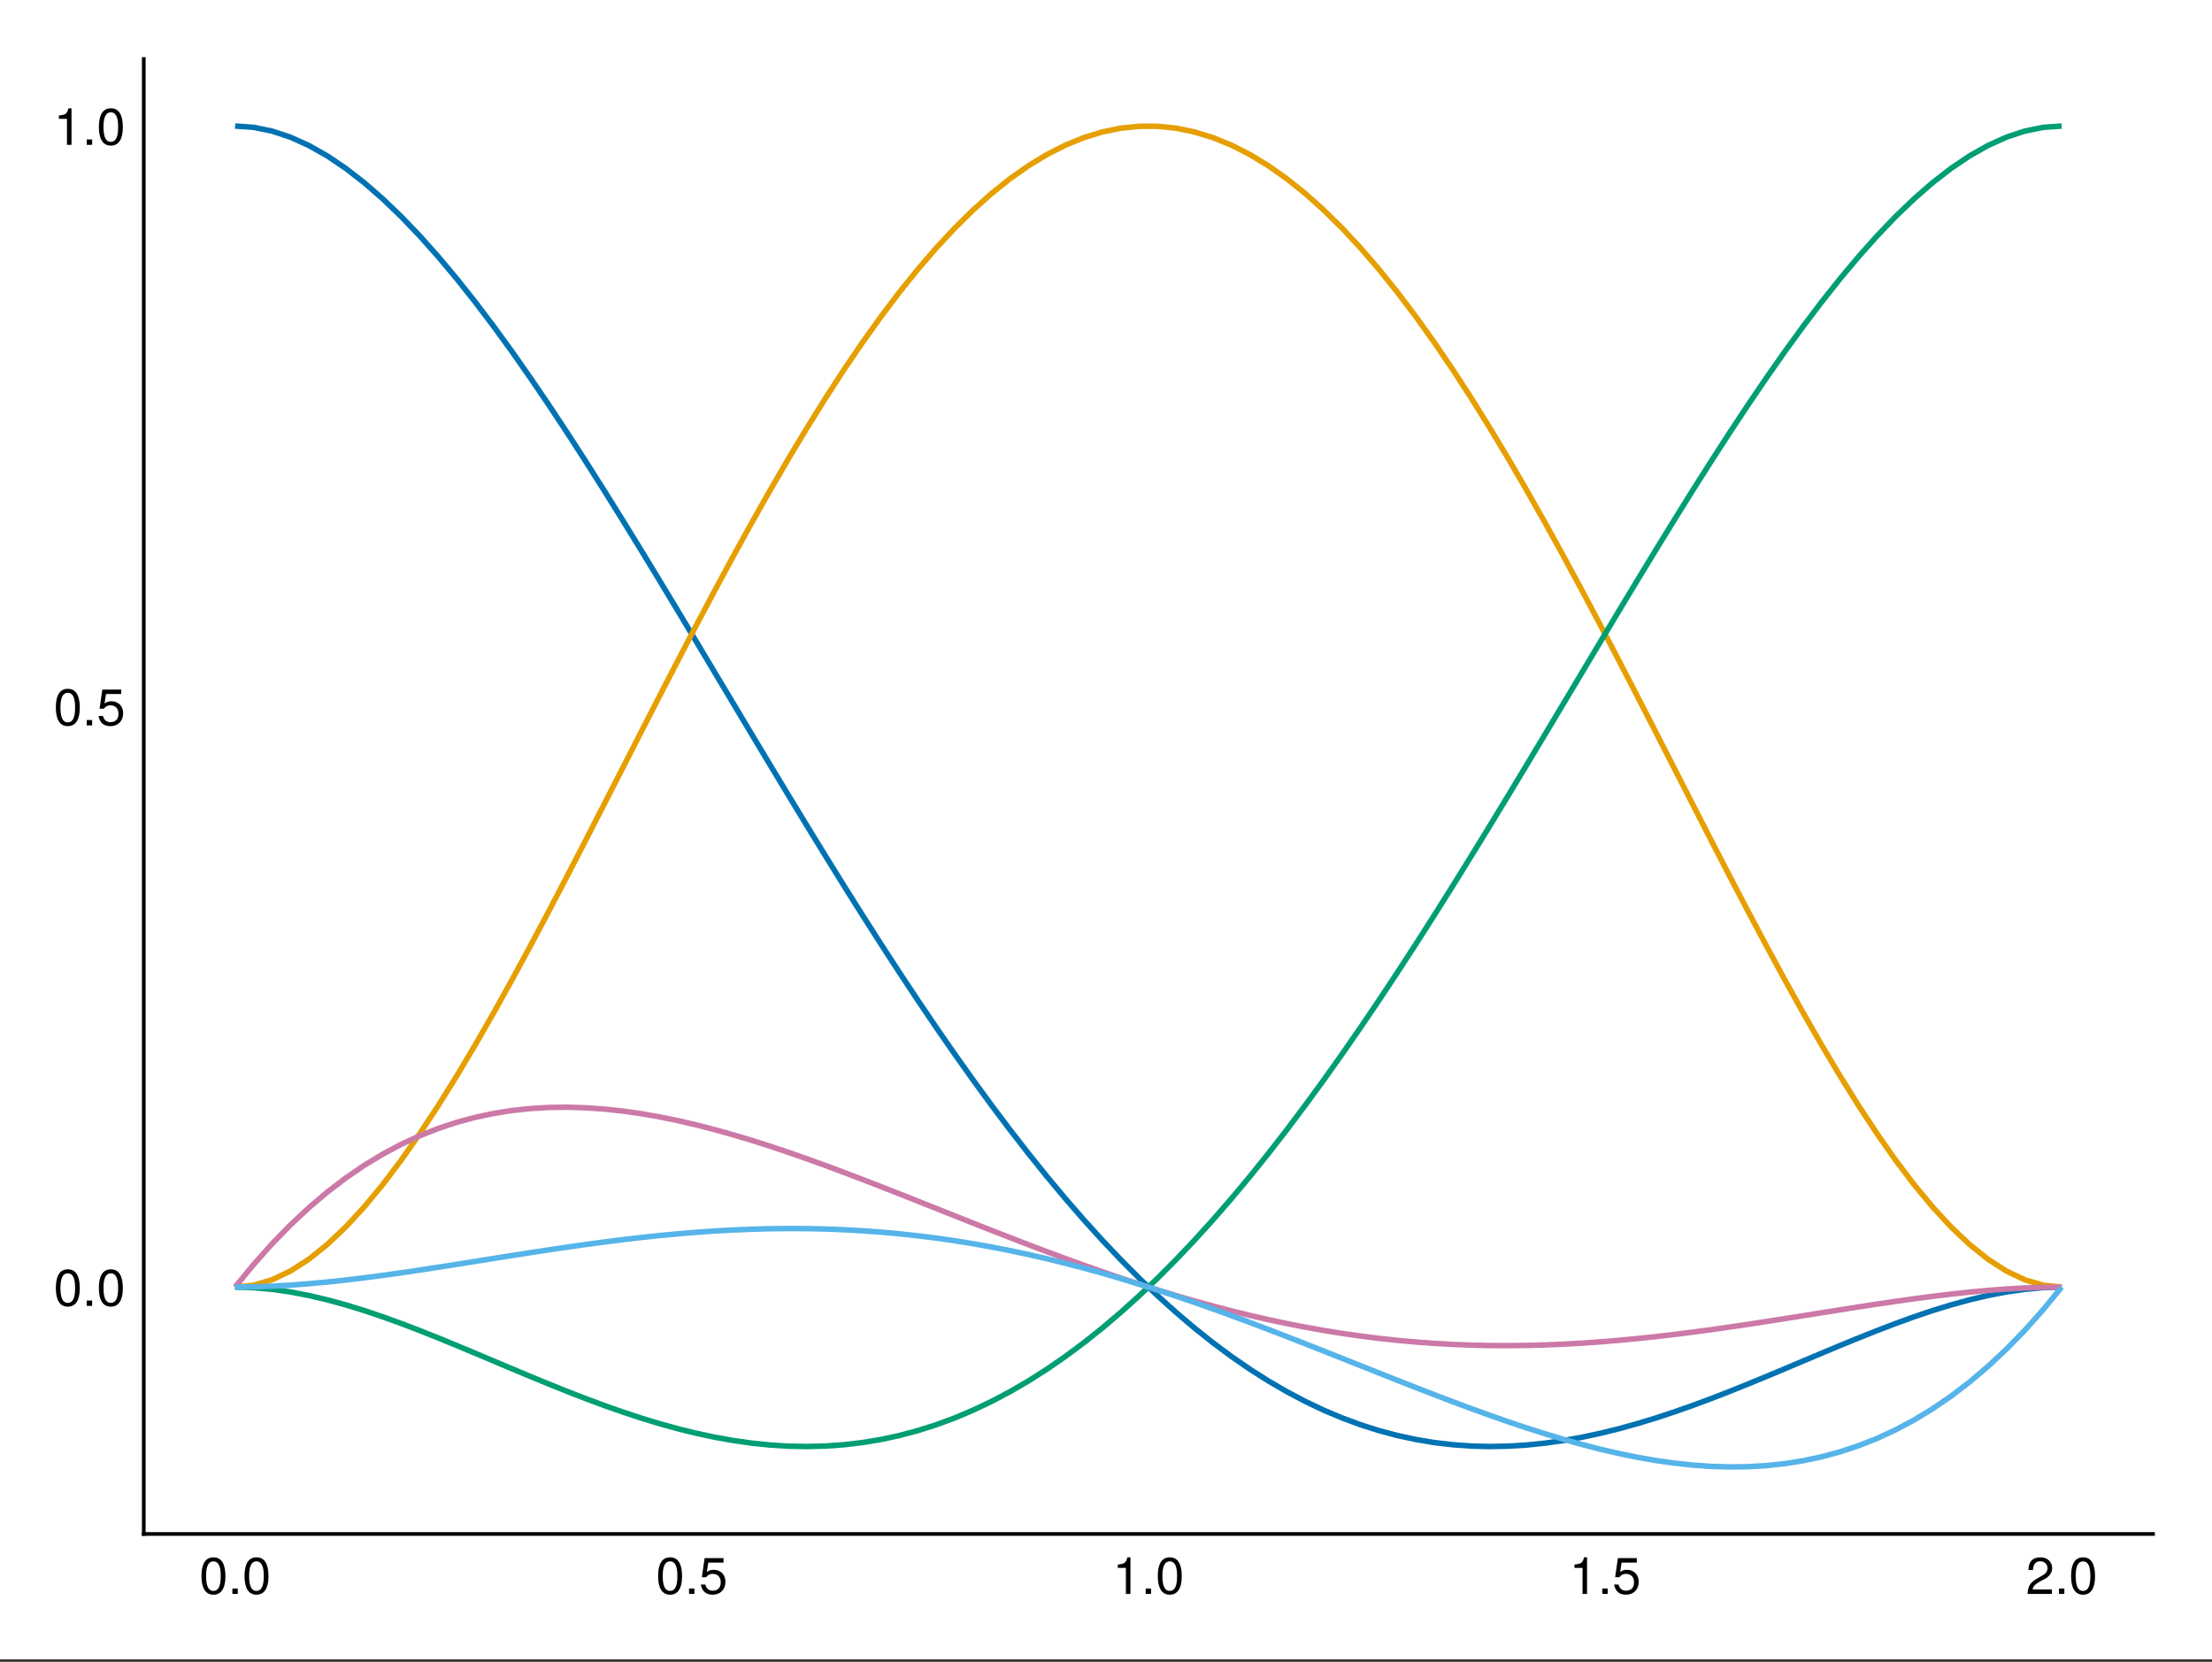 <?xml version="1.0" encoding="UTF-8"?>
<svg xmlns="http://www.w3.org/2000/svg" xmlns:xlink="http://www.w3.org/1999/xlink" width="450pt" height="338pt" viewBox="0 0 450 338" version="1.1">
<rect x="0" y="0" width="450" height="338" fill="#333333" stroke="none"/>
<defs>
<g>
<symbol overflow="visible" id="glyph0-0-d5d609d3">
<path style="stroke:none;" d="M 0.203 -7.656 C 0.203 -7.656 0.203 0 0.203 0 C 0.203 0 4.938 0 4.938 0 C 4.938 0 4.938 -7.656 4.938 -7.656 C 4.938 -7.656 0.203 -7.656 0.203 -7.656 Z M 0.75 -0.547 C 0.75 -0.547 0.75 -7.109 0.75 -7.109 C 0.75 -7.109 4.391 -7.109 4.391 -7.109 C 4.391 -7.109 4.391 -0.547 4.391 -0.547 C 4.391 -0.547 0.75 -0.547 0.75 -0.547 Z M 0.75 -0.547 "/>
</symbol>
<symbol overflow="visible" id="glyph0-1-d5d609d3">
<path style="stroke:none;" d="M 5.328 -3.578 C 5.328 -1.141 4.469 0.156 2.891 0.156 C 1.297 0.156 0.453 -1.141 0.453 -3.641 C 0.453 -6.141 1.281 -7.438 2.891 -7.438 C 4.5 -7.438 5.328 -6.156 5.328 -3.578 Z M 4.375 -3.672 C 4.375 -5.656 3.891 -6.625 2.891 -6.625 C 1.891 -6.625 1.391 -5.672 1.391 -3.641 C 1.391 -1.594 1.891 -0.609 2.859 -0.609 C 3.891 -0.609 4.375 -1.547 4.375 -3.672 Z M 4.375 -3.672 "/>
</symbol>
<symbol overflow="visible" id="glyph0-2-d5d609d3">
<path style="stroke:none;" d="M 2 0 C 2 0 0.906 0 0.906 0 C 0.906 0 0.906 -1.094 0.906 -1.094 C 0.906 -1.094 2 -1.094 2 -1.094 C 2 -1.094 2 0 2 0 Z M 2 0 "/>
</symbol>
<symbol overflow="visible" id="glyph0-3-d5d609d3">
<path style="stroke:none;" d="M 5.391 -2.469 C 5.391 -0.891 4.344 0.156 2.828 0.156 C 1.516 0.156 0.672 -0.438 0.375 -1.906 C 0.375 -1.906 1.297 -1.906 1.297 -1.906 C 1.516 -1.078 2 -0.656 2.812 -0.656 C 3.828 -0.656 4.438 -1.266 4.438 -2.344 C 4.438 -3.438 3.812 -4.078 2.812 -4.078 C 2.234 -4.078 1.875 -3.906 1.453 -3.391 C 1.453 -3.391 0.594 -3.391 0.594 -3.391 C 0.594 -3.391 1.156 -7.281 1.156 -7.281 C 1.156 -7.281 5 -7.281 5 -7.281 C 5 -7.281 5 -6.375 5 -6.375 C 5 -6.375 1.906 -6.375 1.906 -6.375 C 1.906 -6.375 1.609 -4.453 1.609 -4.453 C 2.031 -4.766 2.453 -4.906 2.984 -4.906 C 4.406 -4.906 5.391 -3.938 5.391 -2.469 Z M 5.391 -2.469 "/>
</symbol>
<symbol overflow="visible" id="glyph0-4-d5d609d3">
<path style="stroke:none;" d="M 5.359 -5.266 C 5.359 -4.344 4.828 -3.562 3.797 -3.016 C 3.797 -3.016 2.734 -2.453 2.734 -2.453 C 1.828 -1.906 1.484 -1.516 1.391 -0.906 C 1.391 -0.906 5.312 -0.906 5.312 -0.906 C 5.312 -0.906 5.312 0 5.312 0 C 5.312 0 0.359 0 0.359 0 C 0.438 -1.641 0.891 -2.344 2.453 -3.219 C 2.453 -3.219 3.406 -3.766 3.406 -3.766 C 4.078 -4.141 4.422 -4.656 4.422 -5.234 C 4.422 -6.031 3.797 -6.641 2.953 -6.641 C 2.031 -6.641 1.516 -6.109 1.453 -4.859 C 1.453 -4.859 0.531 -4.859 0.531 -4.859 C 0.578 -6.672 1.453 -7.438 2.984 -7.438 C 4.391 -7.438 5.359 -6.516 5.359 -5.266 Z M 5.359 -5.266 "/>
</symbol>
<symbol overflow="visible" id="glyph1-0-d5d609d3">
<path style="stroke:none;" d="M 0.203 -7.656 C 0.203 -7.656 0.203 0 0.203 0 C 0.203 0 4.938 0 4.938 0 C 4.938 0 4.938 -7.656 4.938 -7.656 C 4.938 -7.656 0.203 -7.656 0.203 -7.656 Z M 0.75 -0.547 C 0.75 -0.547 0.75 -7.109 0.75 -7.109 C 0.75 -7.109 4.391 -7.109 4.391 -7.109 C 4.391 -7.109 4.391 -0.547 4.391 -0.547 C 4.391 -0.547 0.75 -0.547 0.75 -0.547 Z M 0.75 -0.547 "/>
</symbol>
<symbol overflow="visible" id="glyph1-1-d5d609d3">
<path style="stroke:none;" d="M 2 0 C 2 0 0.906 0 0.906 0 C 0.906 0 0.906 -1.094 0.906 -1.094 C 0.906 -1.094 2 -1.094 2 -1.094 C 2 -1.094 2 0 2 0 Z M 2 0 "/>
</symbol>
<symbol overflow="visible" id="glyph2-0-d5d609d3">
<path style="stroke:none;" d="M 0.203 -7.656 C 0.203 -7.656 0.203 0 0.203 0 C 0.203 0 4.938 0 4.938 0 C 4.938 0 4.938 -7.656 4.938 -7.656 C 4.938 -7.656 0.203 -7.656 0.203 -7.656 Z M 0.75 -0.547 C 0.75 -0.547 0.75 -7.109 0.75 -7.109 C 0.75 -7.109 4.391 -7.109 4.391 -7.109 C 4.391 -7.109 4.391 -0.547 4.391 -0.547 C 4.391 -0.547 0.75 -0.547 0.75 -0.547 Z M 0.75 -0.547 "/>
</symbol>
<symbol overflow="visible" id="glyph2-1-d5d609d3">
<path style="stroke:none;" d="M 5.328 -3.578 C 5.328 -1.141 4.469 0.156 2.891 0.156 C 1.297 0.156 0.453 -1.141 0.453 -3.641 C 0.453 -6.141 1.281 -7.438 2.891 -7.438 C 4.5 -7.438 5.328 -6.156 5.328 -3.578 Z M 4.375 -3.672 C 4.375 -5.656 3.891 -6.625 2.891 -6.625 C 1.891 -6.625 1.391 -5.672 1.391 -3.641 C 1.391 -1.594 1.891 -0.609 2.859 -0.609 C 3.891 -0.609 4.375 -1.547 4.375 -3.672 Z M 4.375 -3.672 "/>
</symbol>
<symbol overflow="visible" id="glyph3-0-d5d609d3">
<path style="stroke:none;" d="M 0.203 -7.656 C 0.203 -7.656 0.203 0 0.203 0 C 0.203 0 4.938 0 4.938 0 C 4.938 0 4.938 -7.656 4.938 -7.656 C 4.938 -7.656 0.203 -7.656 0.203 -7.656 Z M 0.75 -0.547 C 0.75 -0.547 0.75 -7.109 0.75 -7.109 C 0.75 -7.109 4.391 -7.109 4.391 -7.109 C 4.391 -7.109 4.391 -0.547 4.391 -0.547 C 4.391 -0.547 0.75 -0.547 0.75 -0.547 Z M 0.75 -0.547 "/>
</symbol>
<symbol overflow="visible" id="glyph3-1-d5d609d3">
<path style="stroke:none;" d="M 5.328 -3.578 C 5.328 -1.141 4.469 0.156 2.891 0.156 C 1.297 0.156 0.453 -1.141 0.453 -3.641 C 0.453 -6.141 1.281 -7.438 2.891 -7.438 C 4.5 -7.438 5.328 -6.156 5.328 -3.578 Z M 4.375 -3.672 C 4.375 -5.656 3.891 -6.625 2.891 -6.625 C 1.891 -6.625 1.391 -5.672 1.391 -3.641 C 1.391 -1.594 1.891 -0.609 2.859 -0.609 C 3.891 -0.609 4.375 -1.547 4.375 -3.672 Z M 4.375 -3.672 "/>
</symbol>
<symbol overflow="visible" id="glyph4-0-d5d609d3">
<path style="stroke:none;" d="M 0.203 -7.656 C 0.203 -7.656 0.203 0 0.203 0 C 0.203 0 4.938 0 4.938 0 C 4.938 0 4.938 -7.656 4.938 -7.656 C 4.938 -7.656 0.203 -7.656 0.203 -7.656 Z M 0.75 -0.547 C 0.75 -0.547 0.75 -7.109 0.75 -7.109 C 0.75 -7.109 4.391 -7.109 4.391 -7.109 C 4.391 -7.109 4.391 -0.547 4.391 -0.547 C 4.391 -0.547 0.75 -0.547 0.75 -0.547 Z M 0.75 -0.547 "/>
</symbol>
<symbol overflow="visible" id="glyph4-1-d5d609d3">
<path style="stroke:none;" d="M 3.641 0 C 3.641 0 2.719 0 2.719 0 C 2.719 0 2.719 -5.297 2.719 -5.297 C 2.719 -5.297 1.078 -5.297 1.078 -5.297 C 1.078 -5.297 1.078 -5.969 1.078 -5.969 C 2.5 -6.141 2.703 -6.297 3.031 -7.438 C 3.031 -7.438 3.641 -7.438 3.641 -7.438 C 3.641 -7.438 3.641 0 3.641 0 Z M 3.641 0 "/>
</symbol>
<symbol overflow="visible" id="glyph4-2-d5d609d3">
<path style="stroke:none;" d="M 2 0 C 2 0 0.906 0 0.906 0 C 0.906 0 0.906 -1.094 0.906 -1.094 C 0.906 -1.094 2 -1.094 2 -1.094 C 2 -1.094 2 0 2 0 Z M 2 0 "/>
</symbol>
<symbol overflow="visible" id="glyph4-3-d5d609d3">
<path style="stroke:none;" d="M 5.391 -2.469 C 5.391 -0.891 4.344 0.156 2.828 0.156 C 1.516 0.156 0.672 -0.438 0.375 -1.906 C 0.375 -1.906 1.297 -1.906 1.297 -1.906 C 1.516 -1.078 2 -0.656 2.812 -0.656 C 3.828 -0.656 4.438 -1.266 4.438 -2.344 C 4.438 -3.438 3.812 -4.078 2.812 -4.078 C 2.234 -4.078 1.875 -3.906 1.453 -3.391 C 1.453 -3.391 0.594 -3.391 0.594 -3.391 C 0.594 -3.391 1.156 -7.281 1.156 -7.281 C 1.156 -7.281 5 -7.281 5 -7.281 C 5 -7.281 5 -6.375 5 -6.375 C 5 -6.375 1.906 -6.375 1.906 -6.375 C 1.906 -6.375 1.609 -4.453 1.609 -4.453 C 2.031 -4.766 2.453 -4.906 2.984 -4.906 C 4.406 -4.906 5.391 -3.938 5.391 -2.469 Z M 5.391 -2.469 "/>
</symbol>
<symbol overflow="visible" id="glyph5-0-d5d609d3">
<path style="stroke:none;" d="M 0.203 -7.656 C 0.203 -7.656 0.203 0 0.203 0 C 0.203 0 4.938 0 4.938 0 C 4.938 0 4.938 -7.656 4.938 -7.656 C 4.938 -7.656 0.203 -7.656 0.203 -7.656 Z M 0.75 -0.547 C 0.75 -0.547 0.75 -7.109 0.75 -7.109 C 0.75 -7.109 4.391 -7.109 4.391 -7.109 C 4.391 -7.109 4.391 -0.547 4.391 -0.547 C 4.391 -0.547 0.75 -0.547 0.75 -0.547 Z M 0.75 -0.547 "/>
</symbol>
<symbol overflow="visible" id="glyph5-1-d5d609d3">
<path style="stroke:none;" d="M 3.641 0 C 3.641 0 2.719 0 2.719 0 C 2.719 0 2.719 -5.297 2.719 -5.297 C 2.719 -5.297 1.078 -5.297 1.078 -5.297 C 1.078 -5.297 1.078 -5.969 1.078 -5.969 C 2.5 -6.141 2.703 -6.297 3.031 -7.438 C 3.031 -7.438 3.641 -7.438 3.641 -7.438 C 3.641 -7.438 3.641 0 3.641 0 Z M 3.641 0 "/>
</symbol>
<symbol overflow="visible" id="glyph6-0-d5d609d3">
<path style="stroke:none;" d="M 0.203 -7.656 C 0.203 -7.656 0.203 0 0.203 0 C 0.203 0 4.938 0 4.938 0 C 4.938 0 4.938 -7.656 4.938 -7.656 C 4.938 -7.656 0.203 -7.656 0.203 -7.656 Z M 0.75 -0.547 C 0.75 -0.547 0.75 -7.109 0.75 -7.109 C 0.75 -7.109 4.391 -7.109 4.391 -7.109 C 4.391 -7.109 4.391 -0.547 4.391 -0.547 C 4.391 -0.547 0.75 -0.547 0.75 -0.547 Z M 0.75 -0.547 "/>
</symbol>
<symbol overflow="visible" id="glyph6-1-d5d609d3">
<path style="stroke:none;" d="M 5.328 -3.578 C 5.328 -1.141 4.469 0.156 2.891 0.156 C 1.297 0.156 0.453 -1.141 0.453 -3.641 C 0.453 -6.141 1.281 -7.438 2.891 -7.438 C 4.5 -7.438 5.328 -6.156 5.328 -3.578 Z M 4.375 -3.672 C 4.375 -5.656 3.891 -6.625 2.891 -6.625 C 1.891 -6.625 1.391 -5.672 1.391 -3.641 C 1.391 -1.594 1.891 -0.609 2.859 -0.609 C 3.891 -0.609 4.375 -1.547 4.375 -3.672 Z M 4.375 -3.672 "/>
</symbol>
<symbol overflow="visible" id="glyph6-2-d5d609d3">
<path style="stroke:none;" d="M 5.391 -2.469 C 5.391 -0.891 4.344 0.156 2.828 0.156 C 1.516 0.156 0.672 -0.438 0.375 -1.906 C 0.375 -1.906 1.297 -1.906 1.297 -1.906 C 1.516 -1.078 2 -0.656 2.812 -0.656 C 3.828 -0.656 4.438 -1.266 4.438 -2.344 C 4.438 -3.438 3.812 -4.078 2.812 -4.078 C 2.234 -4.078 1.875 -3.906 1.453 -3.391 C 1.453 -3.391 0.594 -3.391 0.594 -3.391 C 0.594 -3.391 1.156 -7.281 1.156 -7.281 C 1.156 -7.281 5 -7.281 5 -7.281 C 5 -7.281 5 -6.375 5 -6.375 C 5 -6.375 1.906 -6.375 1.906 -6.375 C 1.906 -6.375 1.609 -4.453 1.609 -4.453 C 2.031 -4.766 2.453 -4.906 2.984 -4.906 C 4.406 -4.906 5.391 -3.938 5.391 -2.469 Z M 5.391 -2.469 "/>
</symbol>
<symbol overflow="visible" id="glyph7-0-d5d609d3">
<path style="stroke:none;" d="M 0.203 -7.656 C 0.203 -7.656 0.203 0 0.203 0 C 0.203 0 4.938 0 4.938 0 C 4.938 0 4.938 -7.656 4.938 -7.656 C 4.938 -7.656 0.203 -7.656 0.203 -7.656 Z M 0.75 -0.547 C 0.75 -0.547 0.75 -7.109 0.75 -7.109 C 0.75 -7.109 4.391 -7.109 4.391 -7.109 C 4.391 -7.109 4.391 -0.547 4.391 -0.547 C 4.391 -0.547 0.75 -0.547 0.75 -0.547 Z M 0.75 -0.547 "/>
</symbol>
<symbol overflow="visible" id="glyph7-1-d5d609d3">
<path style="stroke:none;" d="M 2 0 C 2 0 0.906 0 0.906 0 C 0.906 0 0.906 -1.094 0.906 -1.094 C 0.906 -1.094 2 -1.094 2 -1.094 C 2 -1.094 2 0 2 0 Z M 2 0 "/>
</symbol>
<symbol overflow="visible" id="glyph8-0-d5d609d3">
<path style="stroke:none;" d="M 0.203 -7.656 C 0.203 -7.656 0.203 0 0.203 0 C 0.203 0 4.938 0 4.938 0 C 4.938 0 4.938 -7.656 4.938 -7.656 C 4.938 -7.656 0.203 -7.656 0.203 -7.656 Z M 0.75 -0.547 C 0.75 -0.547 0.75 -7.109 0.75 -7.109 C 0.75 -7.109 4.391 -7.109 4.391 -7.109 C 4.391 -7.109 4.391 -0.547 4.391 -0.547 C 4.391 -0.547 0.75 -0.547 0.75 -0.547 Z M 0.75 -0.547 "/>
</symbol>
<symbol overflow="visible" id="glyph8-1-d5d609d3">
<path style="stroke:none;" d="M 3.641 0 C 3.641 0 2.719 0 2.719 0 C 2.719 0 2.719 -5.297 2.719 -5.297 C 2.719 -5.297 1.078 -5.297 1.078 -5.297 C 1.078 -5.297 1.078 -5.969 1.078 -5.969 C 2.5 -6.141 2.703 -6.297 3.031 -7.438 C 3.031 -7.438 3.641 -7.438 3.641 -7.438 C 3.641 -7.438 3.641 0 3.641 0 Z M 3.641 0 "/>
</symbol>
<symbol overflow="visible" id="glyph8-2-d5d609d3">
<path style="stroke:none;" d="M 5.328 -3.578 C 5.328 -1.141 4.469 0.156 2.891 0.156 C 1.297 0.156 0.453 -1.141 0.453 -3.641 C 0.453 -6.141 1.281 -7.438 2.891 -7.438 C 4.5 -7.438 5.328 -6.156 5.328 -3.578 Z M 4.375 -3.672 C 4.375 -5.656 3.891 -6.625 2.891 -6.625 C 1.891 -6.625 1.391 -5.672 1.391 -3.641 C 1.391 -1.594 1.891 -0.609 2.859 -0.609 C 3.891 -0.609 4.375 -1.547 4.375 -3.672 Z M 4.375 -3.672 "/>
</symbol>
<symbol overflow="visible" id="glyph9-0-d5d609d3">
<path style="stroke:none;" d="M 0.203 -7.656 C 0.203 -7.656 0.203 0 0.203 0 C 0.203 0 4.938 0 4.938 0 C 4.938 0 4.938 -7.656 4.938 -7.656 C 4.938 -7.656 0.203 -7.656 0.203 -7.656 Z M 0.75 -0.547 C 0.75 -0.547 0.75 -7.109 0.75 -7.109 C 0.75 -7.109 4.391 -7.109 4.391 -7.109 C 4.391 -7.109 4.391 -0.547 4.391 -0.547 C 4.391 -0.547 0.75 -0.547 0.75 -0.547 Z M 0.75 -0.547 "/>
</symbol>
<symbol overflow="visible" id="glyph9-1-d5d609d3">
<path style="stroke:none;" d="M 2 0 C 2 0 0.906 0 0.906 0 C 0.906 0 0.906 -1.094 0.906 -1.094 C 0.906 -1.094 2 -1.094 2 -1.094 C 2 -1.094 2 0 2 0 Z M 2 0 "/>
</symbol>
</g>
</defs>
<g id="surface1-d5d609d3">
<path style=" stroke:none;fill-rule:nonzero;fill:rgb(100%,100%,100%);fill-opacity:1;" d="M 0 0 L 450 0 L 450 337.5 L 0 337.5 Z M 0 0 "/>
<g style="fill:rgb(0%,0%,0%);fill-opacity:1;">
  <use xlink:href="#glyph0-1-d5d609d3" x="40.532" y="324.193"/>
</g>
<g style="fill:rgb(0%,0%,0%);fill-opacity:1;">
  <use xlink:href="#glyph1-1-d5d609d3" x="46.37" y="324.193"/>
</g>
<g style="fill:rgb(0%,0%,0%);fill-opacity:1;">
  <use xlink:href="#glyph2-1-d5d609d3" x="49.289" y="324.193"/>
</g>
<g style="fill:rgb(0%,0%,0%);fill-opacity:1;">
  <use xlink:href="#glyph3-1-d5d609d3" x="133.43" y="324.193"/>
</g>
<g style="fill:rgb(0%,0%,0%);fill-opacity:1;">
  <use xlink:href="#glyph0-2-d5d609d3" x="139.268" y="324.193"/>
</g>
<g style="fill:rgb(0%,0%,0%);fill-opacity:1;">
  <use xlink:href="#glyph0-3-d5d609d3" x="142.187" y="324.193"/>
</g>
<g style="fill:rgb(0%,0%,0%);fill-opacity:1;">
  <use xlink:href="#glyph4-1-d5d609d3" x="226.328" y="324.193"/>
</g>
<g style="fill:rgb(0%,0%,0%);fill-opacity:1;">
  <use xlink:href="#glyph0-2-d5d609d3" x="232.166" y="324.193"/>
</g>
<g style="fill:rgb(0%,0%,0%);fill-opacity:1;">
  <use xlink:href="#glyph0-1-d5d609d3" x="235.085" y="324.193"/>
</g>
<g style="fill:rgb(0%,0%,0%);fill-opacity:1;">
  <use xlink:href="#glyph5-1-d5d609d3" x="319.225" y="324.193"/>
</g>
<g style="fill:rgb(0%,0%,0%);fill-opacity:1;">
  <use xlink:href="#glyph4-2-d5d609d3" x="325.063" y="324.193"/>
</g>
<g style="fill:rgb(0%,0%,0%);fill-opacity:1;">
  <use xlink:href="#glyph4-3-d5d609d3" x="327.982" y="324.193"/>
</g>
<g style="fill:rgb(0%,0%,0%);fill-opacity:1;">
  <use xlink:href="#glyph0-4-d5d609d3" x="412.123" y="324.193"/>
</g>
<g style="fill:rgb(0%,0%,0%);fill-opacity:1;">
  <use xlink:href="#glyph0-2-d5d609d3" x="417.961" y="324.193"/>
</g>
<g style="fill:rgb(0%,0%,0%);fill-opacity:1;">
  <use xlink:href="#glyph0-1-d5d609d3" x="420.88" y="324.193"/>
</g>
<g style="fill:rgb(0%,0%,0%);fill-opacity:1;">
  <use xlink:href="#glyph6-1-d5d609d3" x="10.905" y="265.61"/>
</g>
<g style="fill:rgb(0%,0%,0%);fill-opacity:1;">
  <use xlink:href="#glyph7-1-d5d609d3" x="16.743" y="265.61"/>
</g>
<g style="fill:rgb(0%,0%,0%);fill-opacity:1;">
  <use xlink:href="#glyph6-1-d5d609d3" x="19.662" y="265.61"/>
</g>
<g style="fill:rgb(0%,0%,0%);fill-opacity:1;">
  <use xlink:href="#glyph6-1-d5d609d3" x="10.905" y="147.537"/>
</g>
<g style="fill:rgb(0%,0%,0%);fill-opacity:1;">
  <use xlink:href="#glyph7-1-d5d609d3" x="16.743" y="147.537"/>
</g>
<g style="fill:rgb(0%,0%,0%);fill-opacity:1;">
  <use xlink:href="#glyph6-2-d5d609d3" x="19.662" y="147.537"/>
</g>
<g style="fill:rgb(0%,0%,0%);fill-opacity:1;">
  <use xlink:href="#glyph8-1-d5d609d3" x="10.905" y="29.464"/>
</g>
<g style="fill:rgb(0%,0%,0%);fill-opacity:1;">
  <use xlink:href="#glyph9-1-d5d609d3" x="16.743" y="29.464"/>
</g>
<g style="fill:rgb(0%,0%,0%);fill-opacity:1;">
  <use xlink:href="#glyph8-2-d5d609d3" x="19.662" y="29.464"/>
</g>
<path style="fill:none;stroke-width:1.5;stroke-linecap:butt;stroke-linejoin:miter;stroke:rgb(0%,44.706%,69.804%);stroke-opacity:1;stroke-miterlimit:2;" d="M 63.771 34.182 L 68.776 34.531 L 73.781 35.547 L 78.786 37.208 L 83.792 39.469 L 88.797 42.302 L 93.802 45.677 L 98.807 49.557 L 103.807 53.917 L 108.812 58.719 L 113.818 63.943 L 118.823 69.552 L 123.828 75.521 L 128.833 81.818 L 133.839 88.422 L 138.844 95.307 L 143.844 102.443 L 148.849 109.802 L 153.854 117.365 L 158.859 125.104 L 163.865 133 L 168.87 141.031 L 173.875 149.167 L 178.88 157.391 L 183.885 165.682 L 188.885 174.021 L 193.891 182.391 L 198.896 190.766 L 203.901 199.13 L 208.906 207.464 L 213.911 215.755 L 218.917 223.99 L 223.922 232.141 L 228.922 240.203 L 233.927 248.156 L 238.932 255.99 L 243.938 263.688 L 248.943 271.24 L 253.948 278.63 L 258.953 285.854 L 263.958 292.896 L 268.958 299.745 L 273.964 306.391 L 278.969 312.828 L 283.974 319.052 L 288.979 325.042 L 293.984 330.802 L 298.99 336.323 L 303.995 341.599 L 309 346.625 L 314 351.396 L 319.005 355.906 L 324.01 360.156 L 329.016 364.141 L 334.021 367.859 L 339.026 371.312 L 344.031 374.495 L 349.036 377.406 L 354.036 380.047 L 359.042 382.427 L 364.047 384.536 L 369.052 386.385 L 374.057 387.969 L 379.062 389.302 L 384.068 390.38 L 389.073 391.214 L 394.078 391.802 L 399.078 392.156 L 404.083 392.281 L 409.089 392.188 L 414.094 391.88 L 419.099 391.365 L 424.104 390.656 L 429.109 389.766 L 434.115 388.693 L 439.115 387.464 L 444.12 386.078 L 449.125 384.557 L 454.13 382.906 L 459.135 381.146 L 464.141 379.286 L 469.146 377.344 L 474.151 375.333 L 479.156 373.276 L 484.156 371.182 L 489.161 369.068 L 494.167 366.958 L 499.172 364.87 L 504.177 362.818 L 509.182 360.828 L 514.188 358.917 L 519.193 357.104 L 524.193 355.417 L 529.198 353.88 L 534.203 352.51 L 539.208 351.328 L 544.214 350.37 L 549.219 349.651 L 554.224 349.198 L 559.229 349.042 " transform="matrix(0.75,0,0,0.75,0,0)"/>
<path style="fill:none;stroke-width:1.5;stroke-linecap:butt;stroke-linejoin:miter;stroke:rgb(90.196%,62.353%,0%);stroke-opacity:1;stroke-miterlimit:2;" d="M 63.771 349.042 L 68.776 348.542 L 73.781 347.068 L 78.786 344.693 L 83.792 341.469 L 88.797 337.458 L 93.802 332.714 L 98.807 327.292 L 103.807 321.25 L 108.812 314.635 L 113.818 307.5 L 118.823 299.901 L 123.828 291.88 L 128.833 283.49 L 133.839 274.776 L 138.844 265.781 L 143.844 256.552 L 148.849 247.13 L 153.854 237.557 L 158.859 227.875 L 163.865 218.12 L 173.875 198.547 L 178.88 188.802 L 183.885 179.125 L 188.885 169.552 L 193.891 160.12 L 198.896 150.849 L 203.901 141.776 L 208.906 132.927 L 213.911 124.323 L 218.917 116 L 223.922 107.969 L 228.922 100.266 L 233.927 92.901 L 238.932 85.901 L 243.938 79.281 L 248.943 73.057 L 253.948 67.255 L 258.953 61.88 L 263.958 56.948 L 268.958 52.474 L 273.964 48.474 L 278.969 44.948 L 283.974 41.906 L 288.979 39.365 L 293.984 37.323 L 298.99 35.786 L 303.995 34.76 L 309 34.245 L 314 34.245 L 319.005 34.76 L 324.01 35.786 L 329.016 37.323 L 334.021 39.365 L 339.026 41.906 L 344.031 44.948 L 349.036 48.474 L 354.036 52.474 L 359.042 56.948 L 364.047 61.88 L 369.052 67.255 L 374.057 73.057 L 379.062 79.281 L 384.068 85.901 L 389.073 92.901 L 394.078 100.266 L 399.078 107.969 L 404.083 116 L 409.089 124.323 L 414.094 132.927 L 419.099 141.776 L 424.104 150.849 L 429.109 160.12 L 434.115 169.552 L 439.115 179.125 L 444.12 188.802 L 449.125 198.547 L 459.135 218.12 L 464.141 227.875 L 469.146 237.557 L 474.151 247.13 L 479.156 256.552 L 484.156 265.781 L 489.161 274.776 L 494.167 283.49 L 499.172 291.88 L 504.177 299.901 L 509.182 307.5 L 514.188 314.635 L 519.193 321.25 L 524.193 327.292 L 529.198 332.714 L 534.203 337.458 L 539.208 341.469 L 544.214 344.693 L 549.219 347.068 L 554.224 348.542 L 559.229 349.042 " transform="matrix(0.75,0,0,0.75,0,0)"/>
<path style="fill:none;stroke-width:1.5;stroke-linecap:butt;stroke-linejoin:miter;stroke:rgb(0%,61.961%,45.098%);stroke-opacity:1;stroke-miterlimit:2;" d="M 63.771 349.042 L 68.776 349.198 L 73.781 349.651 L 78.786 350.37 L 83.792 351.328 L 88.797 352.51 L 93.802 353.88 L 98.807 355.417 L 103.807 357.104 L 108.812 358.917 L 113.818 360.828 L 118.823 362.818 L 123.828 364.87 L 128.833 366.958 L 133.839 369.068 L 138.844 371.182 L 143.844 373.276 L 148.849 375.333 L 153.854 377.344 L 158.859 379.286 L 163.865 381.146 L 168.87 382.906 L 173.875 384.557 L 178.88 386.078 L 183.885 387.464 L 188.885 388.693 L 193.891 389.766 L 198.896 390.656 L 203.901 391.365 L 208.906 391.88 L 213.911 392.188 L 218.917 392.281 L 223.922 392.156 L 228.922 391.802 L 233.927 391.214 L 238.932 390.38 L 243.938 389.302 L 248.943 387.969 L 253.948 386.385 L 258.953 384.536 L 263.958 382.427 L 268.958 380.047 L 273.964 377.406 L 278.969 374.495 L 283.974 371.312 L 288.979 367.859 L 293.984 364.141 L 298.99 360.156 L 303.995 355.906 L 309 351.396 L 314 346.625 L 319.005 341.599 L 324.01 336.323 L 329.016 330.802 L 334.021 325.042 L 339.026 319.052 L 344.031 312.828 L 349.036 306.391 L 354.036 299.745 L 359.042 292.896 L 364.047 285.854 L 369.052 278.63 L 374.057 271.24 L 379.062 263.688 L 384.068 255.99 L 389.073 248.156 L 394.078 240.203 L 399.078 232.141 L 404.083 223.99 L 409.089 215.755 L 414.094 207.464 L 419.099 199.13 L 424.104 190.766 L 429.109 182.391 L 434.115 174.021 L 439.115 165.682 L 444.12 157.391 L 449.125 149.167 L 454.13 141.031 L 459.135 133 L 464.141 125.104 L 469.146 117.365 L 474.151 109.802 L 479.156 102.443 L 484.156 95.307 L 489.161 88.422 L 494.167 81.818 L 499.172 75.521 L 504.177 69.552 L 509.182 63.943 L 514.188 58.719 L 519.193 53.917 L 524.193 49.557 L 529.198 45.677 L 534.203 42.302 L 539.208 39.469 L 544.214 37.208 L 549.219 35.547 L 554.224 34.531 L 559.229 34.182 " transform="matrix(0.75,0,0,0.75,0,0)"/>
<path style="fill:none;stroke-width:1.5;stroke-linecap:butt;stroke-linejoin:miter;stroke:rgb(80%,47.451%,65.49%);stroke-opacity:1;stroke-miterlimit:2;" d="M 63.771 349.042 L 68.776 342.938 L 73.781 337.323 L 78.786 332.188 L 83.792 327.51 L 88.797 323.266 L 93.802 319.448 L 98.807 316.031 L 103.807 313 L 108.812 310.333 L 113.818 308.021 L 118.823 306.047 L 123.828 304.385 L 128.833 303.031 L 133.839 301.964 L 138.844 301.167 L 143.844 300.63 L 148.849 300.333 L 153.854 300.271 L 158.859 300.417 L 163.865 300.766 L 168.87 301.302 L 173.875 302.016 L 178.88 302.885 L 183.885 303.906 L 188.885 305.068 L 193.891 306.354 L 198.896 307.755 L 203.901 309.255 L 208.906 310.849 L 213.911 312.526 L 218.917 314.276 L 223.922 316.083 L 228.922 317.948 L 233.927 319.849 L 238.932 321.792 L 243.938 323.755 L 248.943 325.734 L 263.958 331.703 L 268.958 333.672 L 273.964 335.625 L 278.969 337.552 L 283.974 339.448 L 288.979 341.302 L 293.984 343.115 L 298.99 344.88 L 303.995 346.589 L 309 348.24 L 314 349.828 L 319.005 351.354 L 324.01 352.807 L 329.016 354.188 L 334.021 355.495 L 339.026 356.724 L 344.031 357.87 L 349.036 358.932 L 354.036 359.911 L 359.042 360.802 L 364.047 361.609 L 369.052 362.323 L 374.057 362.953 L 379.062 363.495 L 384.068 363.948 L 389.073 364.312 L 394.078 364.594 L 399.078 364.786 L 404.083 364.896 L 409.089 364.922 L 414.094 364.865 L 419.099 364.734 L 424.104 364.526 L 429.109 364.25 L 434.115 363.901 L 439.115 363.484 L 444.12 363.01 L 449.125 362.479 L 454.13 361.896 L 459.135 361.266 L 464.141 360.594 L 469.146 359.88 L 474.151 359.141 L 479.156 358.375 L 484.156 357.594 L 499.172 355.203 L 504.177 354.417 L 509.182 353.651 L 514.188 352.917 L 519.193 352.214 L 524.193 351.557 L 529.198 350.953 L 534.203 350.417 L 539.208 349.948 L 544.214 349.573 L 549.219 349.286 L 554.224 349.104 L 559.229 349.042 " transform="matrix(0.75,0,0,0.75,0,0)"/>
<path style="fill:none;stroke-width:1.5;stroke-linecap:butt;stroke-linejoin:miter;stroke:rgb(33.725%,70.588%,91.373%);stroke-opacity:1;stroke-miterlimit:2;" d="M 63.771 349.042 L 68.776 348.979 L 73.781 348.802 L 78.786 348.516 L 83.792 348.135 L 88.797 347.672 L 93.802 347.135 L 98.807 346.531 L 103.807 345.875 L 108.812 345.172 L 113.818 344.432 L 118.823 343.667 L 123.828 342.885 L 138.844 340.495 L 143.844 339.714 L 148.849 338.948 L 153.854 338.203 L 158.859 337.495 L 163.865 336.823 L 168.87 336.193 L 173.875 335.604 L 178.88 335.073 L 183.885 334.599 L 188.885 334.188 L 193.891 333.839 L 198.896 333.557 L 203.901 333.354 L 208.906 333.219 L 213.911 333.167 L 218.917 333.193 L 223.922 333.302 L 228.922 333.495 L 233.927 333.776 L 238.932 334.141 L 243.938 334.594 L 248.943 335.135 L 253.948 335.76 L 258.953 336.479 L 263.958 337.286 L 268.958 338.177 L 273.964 339.156 L 278.969 340.219 L 283.974 341.365 L 288.979 342.594 L 293.984 343.896 L 298.99 345.276 L 303.995 346.734 L 309 348.255 L 314 349.849 L 319.005 351.5 L 324.01 353.208 L 329.016 354.974 L 334.021 356.786 L 339.026 358.641 L 344.031 360.536 L 349.036 362.464 L 354.036 364.417 L 359.042 366.385 L 364.047 368.37 L 369.052 370.365 L 374.057 372.354 L 379.062 374.333 L 384.068 376.297 L 389.073 378.234 L 394.078 380.141 L 399.078 382.005 L 404.083 383.812 L 409.089 385.562 L 414.094 387.24 L 419.099 388.833 L 424.104 390.333 L 429.109 391.734 L 434.115 393.021 L 439.115 394.177 L 444.12 395.203 L 449.125 396.073 L 454.13 396.786 L 459.135 397.323 L 464.141 397.672 L 469.146 397.818 L 474.151 397.75 L 479.156 397.458 L 484.156 396.917 L 489.161 396.125 L 494.167 395.057 L 499.172 393.703 L 504.177 392.042 L 509.182 390.068 L 514.188 387.755 L 519.193 385.089 L 524.193 382.057 L 529.198 378.641 L 534.203 374.818 L 539.208 370.578 L 544.214 365.901 L 549.219 360.766 L 554.224 355.151 L 559.229 349.042 " transform="matrix(0.75,0,0,0.75,0,0)"/>
<path style="fill:none;stroke-width:1;stroke-linecap:butt;stroke-linejoin:miter;stroke:rgb(0%,0%,0%);stroke-opacity:1;stroke-miterlimit:2;" d="M 38.5 416 L 584.5 416 " transform="matrix(0.75,0,0,0.75,0,0)"/>
<path style="fill:none;stroke-width:1;stroke-linecap:butt;stroke-linejoin:miter;stroke:rgb(0%,0%,0%);stroke-opacity:1;stroke-miterlimit:2;" d="M 39 416.5 L 39 15.5 " transform="matrix(0.75,0,0,0.75,0,0)"/>
</g>
</svg>
